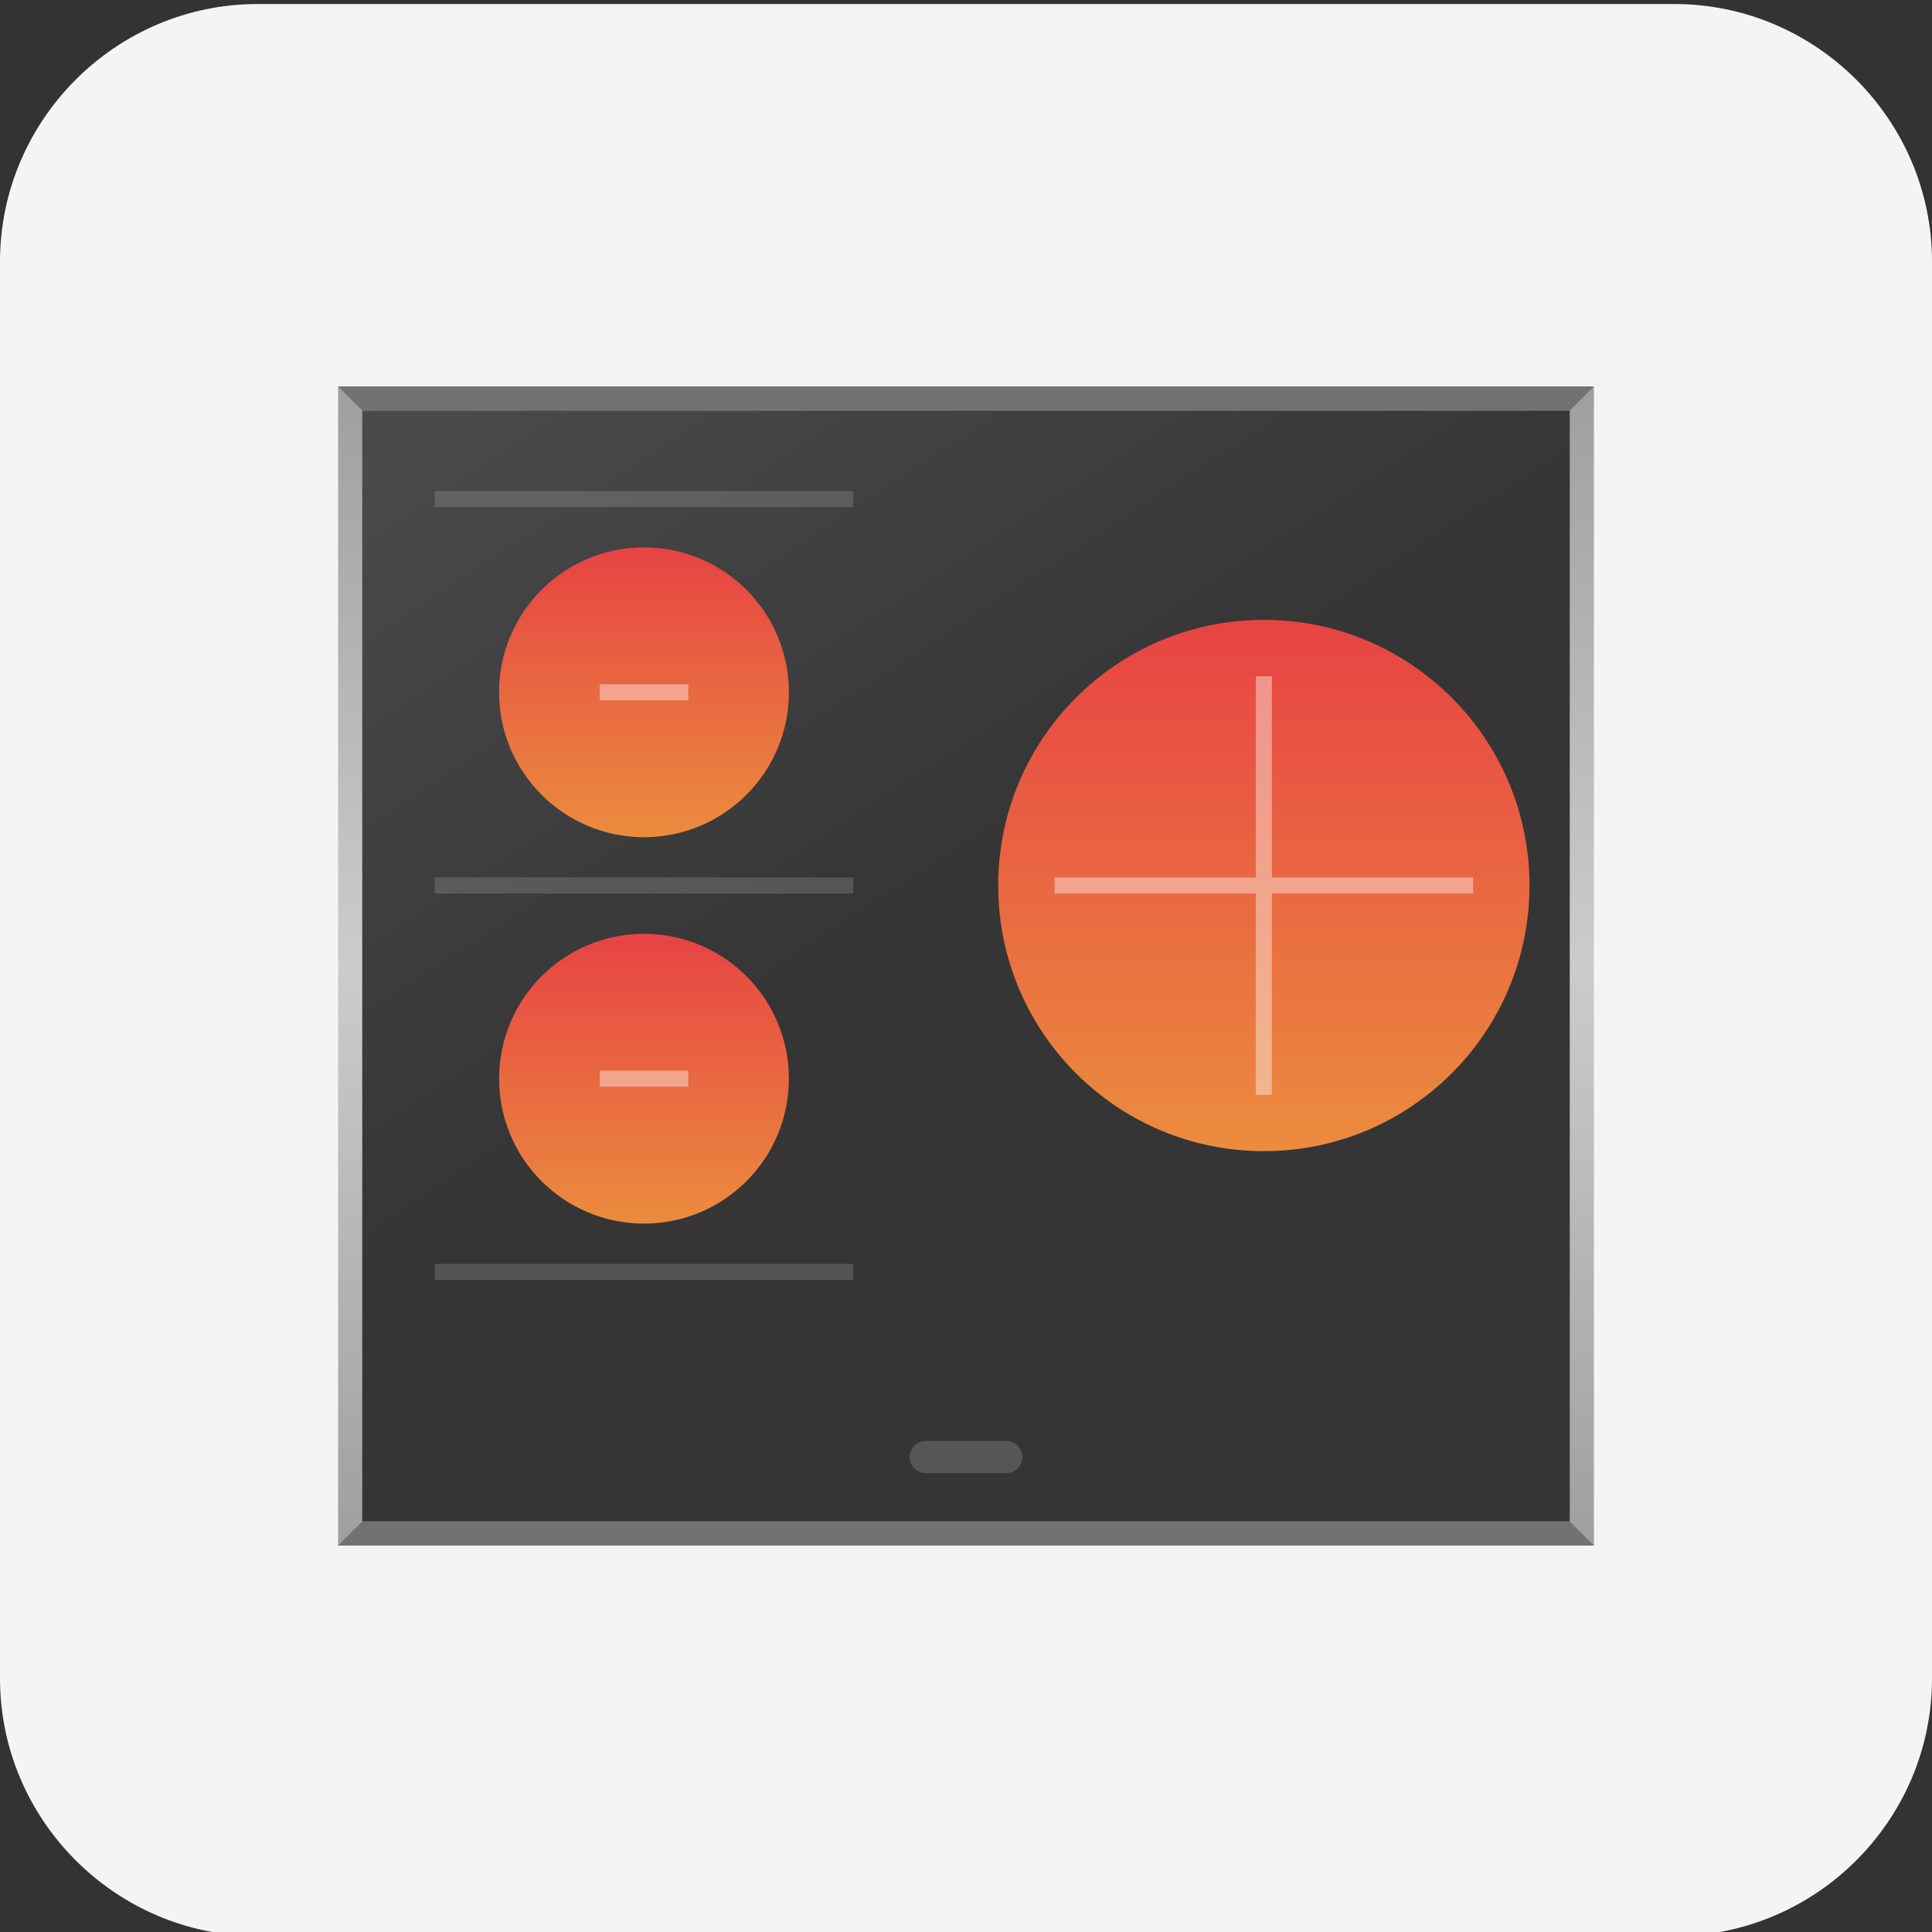 <?xml version="1.0" encoding="utf-8"?>
<!-- Generator: Adobe Illustrator 25.4.2, SVG Export Plug-In . SVG Version: 6.00 Build 0)  -->
<svg version="1.1" id="ic_x5F_device_x5F_list_x5F_cooktop"
	 xmlns="http://www.w3.org/2000/svg" xmlns:xlink="http://www.w3.org/1999/xlink" x="0px" y="0px" viewBox="0 0 240 240"
	 style="enable-background:new 0 0 240 240;" xml:space="preserve">
<rect x="0" y="0" width="240" height="240" fill="#333333" stroke="none"/>
<style type="text/css">
	.st0{fill:#F4F4F4;}
	.st1{fill:url(#outside_00000071559016599976321320000006007431379157285810_);}
	.st2{fill:#353535;}
	.st3{opacity:0.25;}
	.st4{fill:url(#SVGID_1_);}
	.st5{fill:#565656;}
	.st6{fill:url(#fill_00000117661591296926963620000012844851042257282181_);}
	.st7{fill:url(#fill_00000098205744781555178980000010394040823265317288_);}
	.st8{fill:url(#fill_00000146501873869630078550000003826961148046733240_);}
	.st9{opacity:0.4;}
	.st10{fill:#FFFFFF;}
	.st11{opacity:0.15;fill:#FFFFFF;enable-background:new    ;}
	.st12{opacity:0.4;fill:#FFFFFF;enable-background:new    ;}
	.st13{fill:#727272;}
</style>
<path class="st0" d="M208,240.5H32c-17.6,0-32-14.4-32-32v-176c0-17.6,14.4-32,32-32h176c17.6,0,32,14.4,32,32v176
	C240,226.1,225.6,240.5,208,240.5z"/>
<g id="_x5F_default_40_">
	<g>
		
			<linearGradient id="outside_00000081629770835593706290000004327360648802013582_" gradientUnits="userSpaceOnUse" x1="120" y1="50" x2="120" y2="194" gradientTransform="matrix(1 0 0 -1 0 242)">
			<stop  offset="0" style="stop-color:#9F9F9F"/>
			<stop  offset="0.5" style="stop-color:#CCCCCC"/>
			<stop  offset="1" style="stop-color:#9F9F9F"/>
		</linearGradient>
		<polygon id="outside_10_" style="fill:url(#outside_00000081629770835593706290000004327360648802013582_);" points="42,192 
			42,48 198,48 198,192 		"/>
		<rect id="outside_9_" x="45" y="51" class="st2" width="150" height="138"/>
		<g id="outside_5_" class="st3">
			
				<linearGradient id="SVGID_1_" gradientUnits="userSpaceOnUse" x1="36.028" y1="250.605" x2="115.158" y2="129.416" gradientTransform="matrix(1 0 0 -1 0 242)">
				<stop  offset="0" style="stop-color:#FFFFFF;stop-opacity:0.7"/>
				<stop  offset="1" style="stop-color:#FFFFFF;stop-opacity:0"/>
			</linearGradient>
			<rect x="45" y="51" class="st4" width="150" height="138"/>
		</g>
		<path class="st5" d="M113,181L113,181c0,1.1,0.9,2,2,2h10c1.1,0,2-0.9,2-2l0,0c0-1.1-0.9-2-2-2h-10C113.9,179,113,179.9,113,181z"
			/>
		
			<linearGradient id="fill_00000142865771478898735140000002235510926568340368_" gradientUnits="userSpaceOnUse" x1="80" y1="138" x2="80" y2="174" gradientTransform="matrix(1 0 0 -1 0 242)">
			<stop  offset="0" style="stop-color:#EB8C3E"/>
			<stop  offset="1" style="stop-color:#E74343"/>
		</linearGradient>
		<circle id="fill_14_" style="fill:url(#fill_00000142865771478898735140000002235510926568340368_);" cx="80" cy="86" r="18"/>
		
			<linearGradient id="fill_00000153682444500493697740000004930470747124459954_" gradientUnits="userSpaceOnUse" x1="80" y1="90" x2="80" y2="126" gradientTransform="matrix(1 0 0 -1 0 242)">
			<stop  offset="0" style="stop-color:#EB8C3E"/>
			<stop  offset="1" style="stop-color:#E74343"/>
		</linearGradient>
		<circle id="fill_13_" style="fill:url(#fill_00000153682444500493697740000004930470747124459954_);" cx="80" cy="134" r="18"/>
		
			<linearGradient id="fill_00000093882133649831979990000017221704566378277539_" gradientUnits="userSpaceOnUse" x1="157" y1="99" x2="157" y2="165" gradientTransform="matrix(1 0 0 -1 0 242)">
			<stop  offset="0" style="stop-color:#EB8C3E"/>
			<stop  offset="1" style="stop-color:#E74343"/>
		</linearGradient>
		<circle id="fill_1_" style="fill:url(#fill_00000093882133649831979990000017221704566378277539_);" cx="157" cy="110" r="33"/>
	</g>
	<g class="st9">
		<g>
			<polygon class="st10" points="183,109 158,109 158,84 156,84 156,109 131,109 131,111 156,111 156,136 158,136 158,111 183,111 
							"/>
		</g>
	</g>
	<rect x="54" y="109" class="st11" width="52" height="2"/>
	<rect x="74.5" y="133" class="st12" width="11" height="2"/>
	<rect x="54" y="157" class="st11" width="52" height="2"/>
	<rect x="54" y="61" class="st11" width="52" height="2"/>
	<rect x="74.5" y="85" class="st12" width="11" height="2"/>
	<polygon class="st13" points="42,192 45,189 195,189 198,192 	"/>
	<polygon class="st13" points="42,48 45,51 195,51 198,48 	"/>
</g>
</svg>
